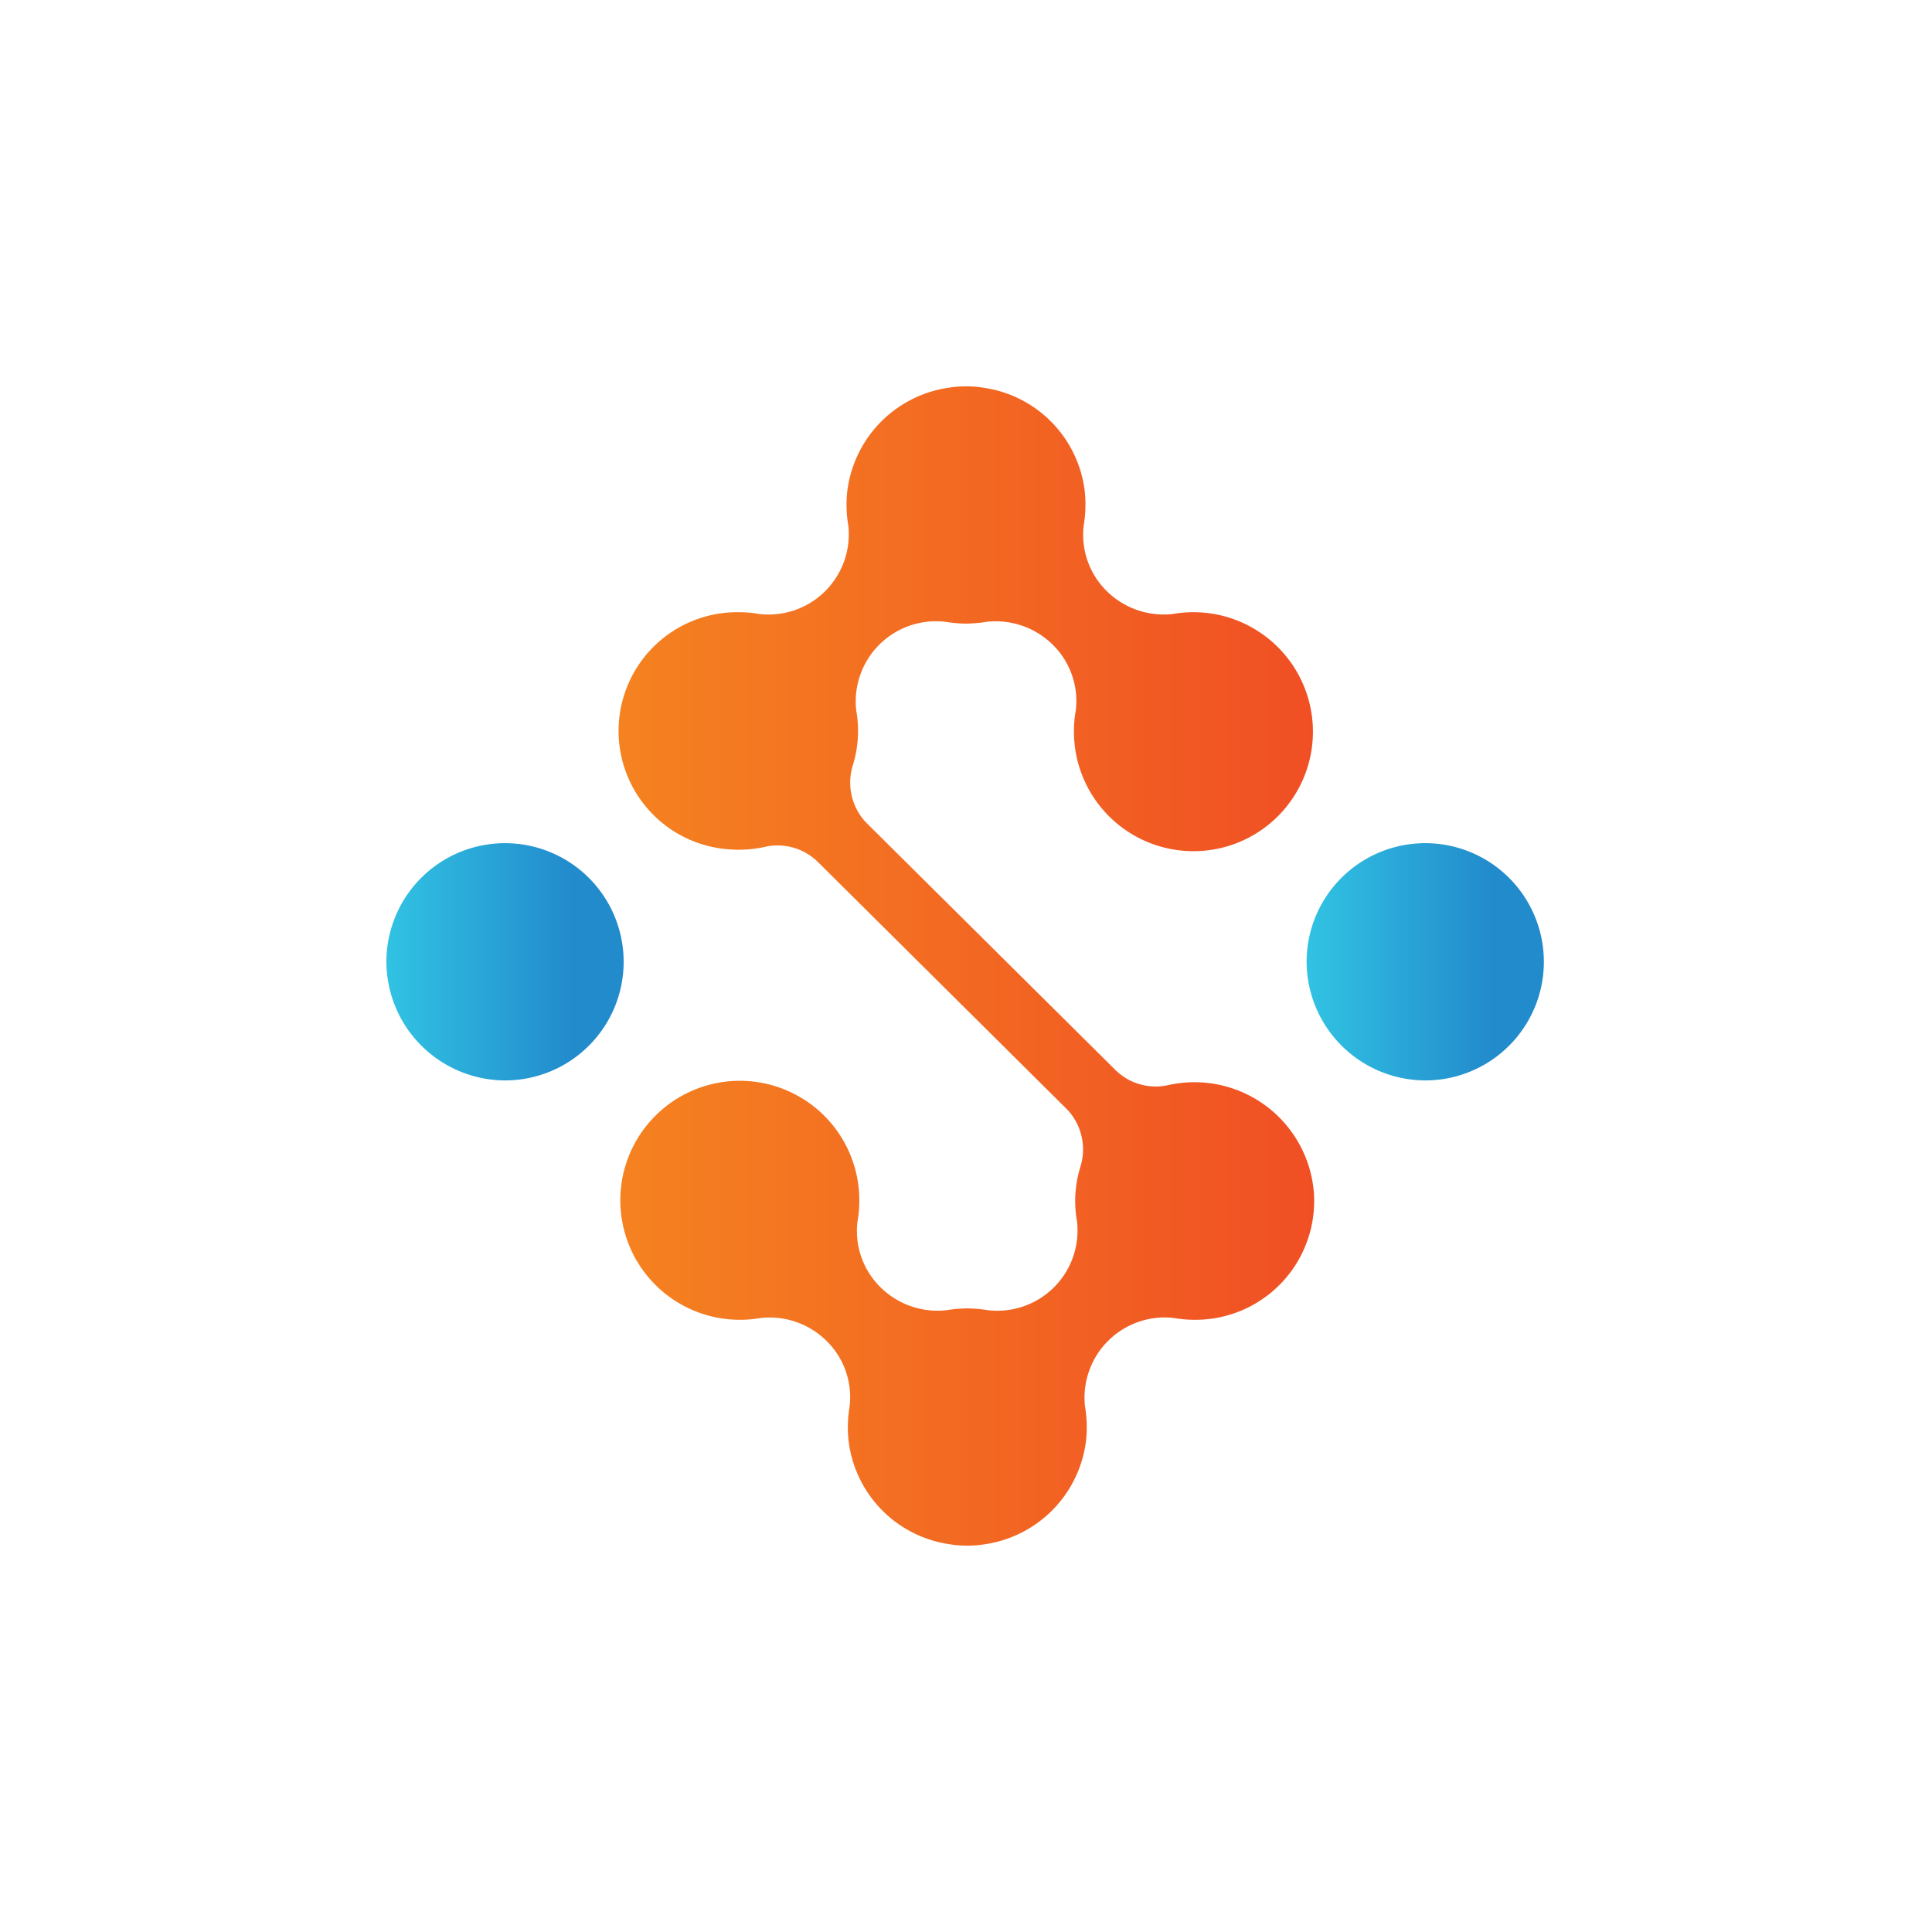<svg id="Layer_1" data-name="Layer 1" xmlns="http://www.w3.org/2000/svg" xmlns:xlink="http://www.w3.org/1999/xlink"
     viewBox="0 0 40 40">
    <defs>
        <linearGradient id="linear-gradient" x1="27.052" y1="19.087" x2="30.876" y2="19.087"
                        gradientTransform="matrix(1, 0, 0, -1, 0, 39)" gradientUnits="userSpaceOnUse">
            <stop offset="0" stop-color="#31c3e3"/>
            <stop offset="1" stop-color="#228bcc"/>
        </linearGradient>
        <linearGradient id="linear-gradient-2" x1="8" y1="19.087" x2="11.824" y2="19.087"
                        xlink:href="#linear-gradient"/>
        <linearGradient id="linear-gradient-3" x1="12.816" y1="19" x2="27.209" y2="19"
                        gradientTransform="matrix(1, 0, 0, -1, 0, 39)" gradientUnits="userSpaceOnUse">
            <stop offset="0" stop-color="#f58220"/>
            <stop offset="1" stop-color="#f04f24"/>
        </linearGradient>
    </defs>
    <title>logo KSF</title>
    <path d="M29.526,22.369a2.456,2.456,0,1,0-2.474-2.456A2.465,2.465,0,0,0,29.526,22.369Z"
          fill="url(#linear-gradient)"/>
    <path d="M10.474,22.369A2.456,2.456,0,1,0,8,19.913,2.465,2.465,0,0,0,10.474,22.369Z"
          fill="url(#linear-gradient-2)"/>
    <path d="M27.203,24.7a2.48,2.48,0,0,0-2.304-2.288,2.517,2.517,0,0,0-.722.056,1.186,1.186,0,0,1-1.093-.324L17.922,17.02a1.205,1.205,0,0,1-.264-1.178,2.403,2.403,0,0,0,.107-.711,2.368,2.368,0,0,0-.038-.424,1.661,1.661,0,0,1,1.846-1.833,2.857,2.857,0,0,0,.427.037,2.763,2.763,0,0,0,.427-.037,1.68,1.68,0,0,1,1.369.474,1.633,1.633,0,0,1,.477,1.359,2.368,2.368,0,0,0-.038.424A2.474,2.474,0,1,0,24.71,12.675a2.42,2.42,0,0,0-.427.037,1.68,1.68,0,0,1-1.369-.474,1.634,1.634,0,0,1-.477-1.359,2.603,2.603,0,0,0,.025-.673,2.457,2.457,0,0,0-2.085-2.176,2.291,2.291,0,0,0-.754,0,2.469,2.469,0,0,0-2.085,2.176,2.573,2.573,0,0,0,.025.673,1.661,1.661,0,0,1-1.846,1.833,2.421,2.421,0,0,0-.427-.037,2.458,2.458,0,0,0-.163,4.912,2.517,2.517,0,0,0,.722-.056,1.186,1.186,0,0,1,1.093.324L22.104,22.98a1.205,1.205,0,0,1,.264,1.178,2.406,2.406,0,0,0-.107.711,2.359,2.359,0,0,0,.038.424,1.661,1.661,0,0,1-1.846,1.833,2.857,2.857,0,0,0-.427-.037,2.762,2.762,0,0,0-.427.037,1.68,1.68,0,0,1-1.369-.474,1.633,1.633,0,0,1-.477-1.359,2.359,2.359,0,0,0,.038-.424,2.474,2.474,0,1,0-2.474,2.456,2.42,2.42,0,0,0,.427-.037,1.68,1.68,0,0,1,1.369.474,1.634,1.634,0,0,1,.477,1.359,2.603,2.603,0,0,0-.025.673,2.457,2.457,0,0,0,2.085,2.176,2.291,2.291,0,0,0,.754,0,2.469,2.469,0,0,0,2.085-2.176,2.572,2.572,0,0,0-.025-.673,1.661,1.661,0,0,1,1.846-1.833,2.42,2.42,0,0,0,.427.037A2.459,2.459,0,0,0,27.203,24.7Z"
          fill-rule="evenodd" fill="url(#linear-gradient-3)"/>
</svg>